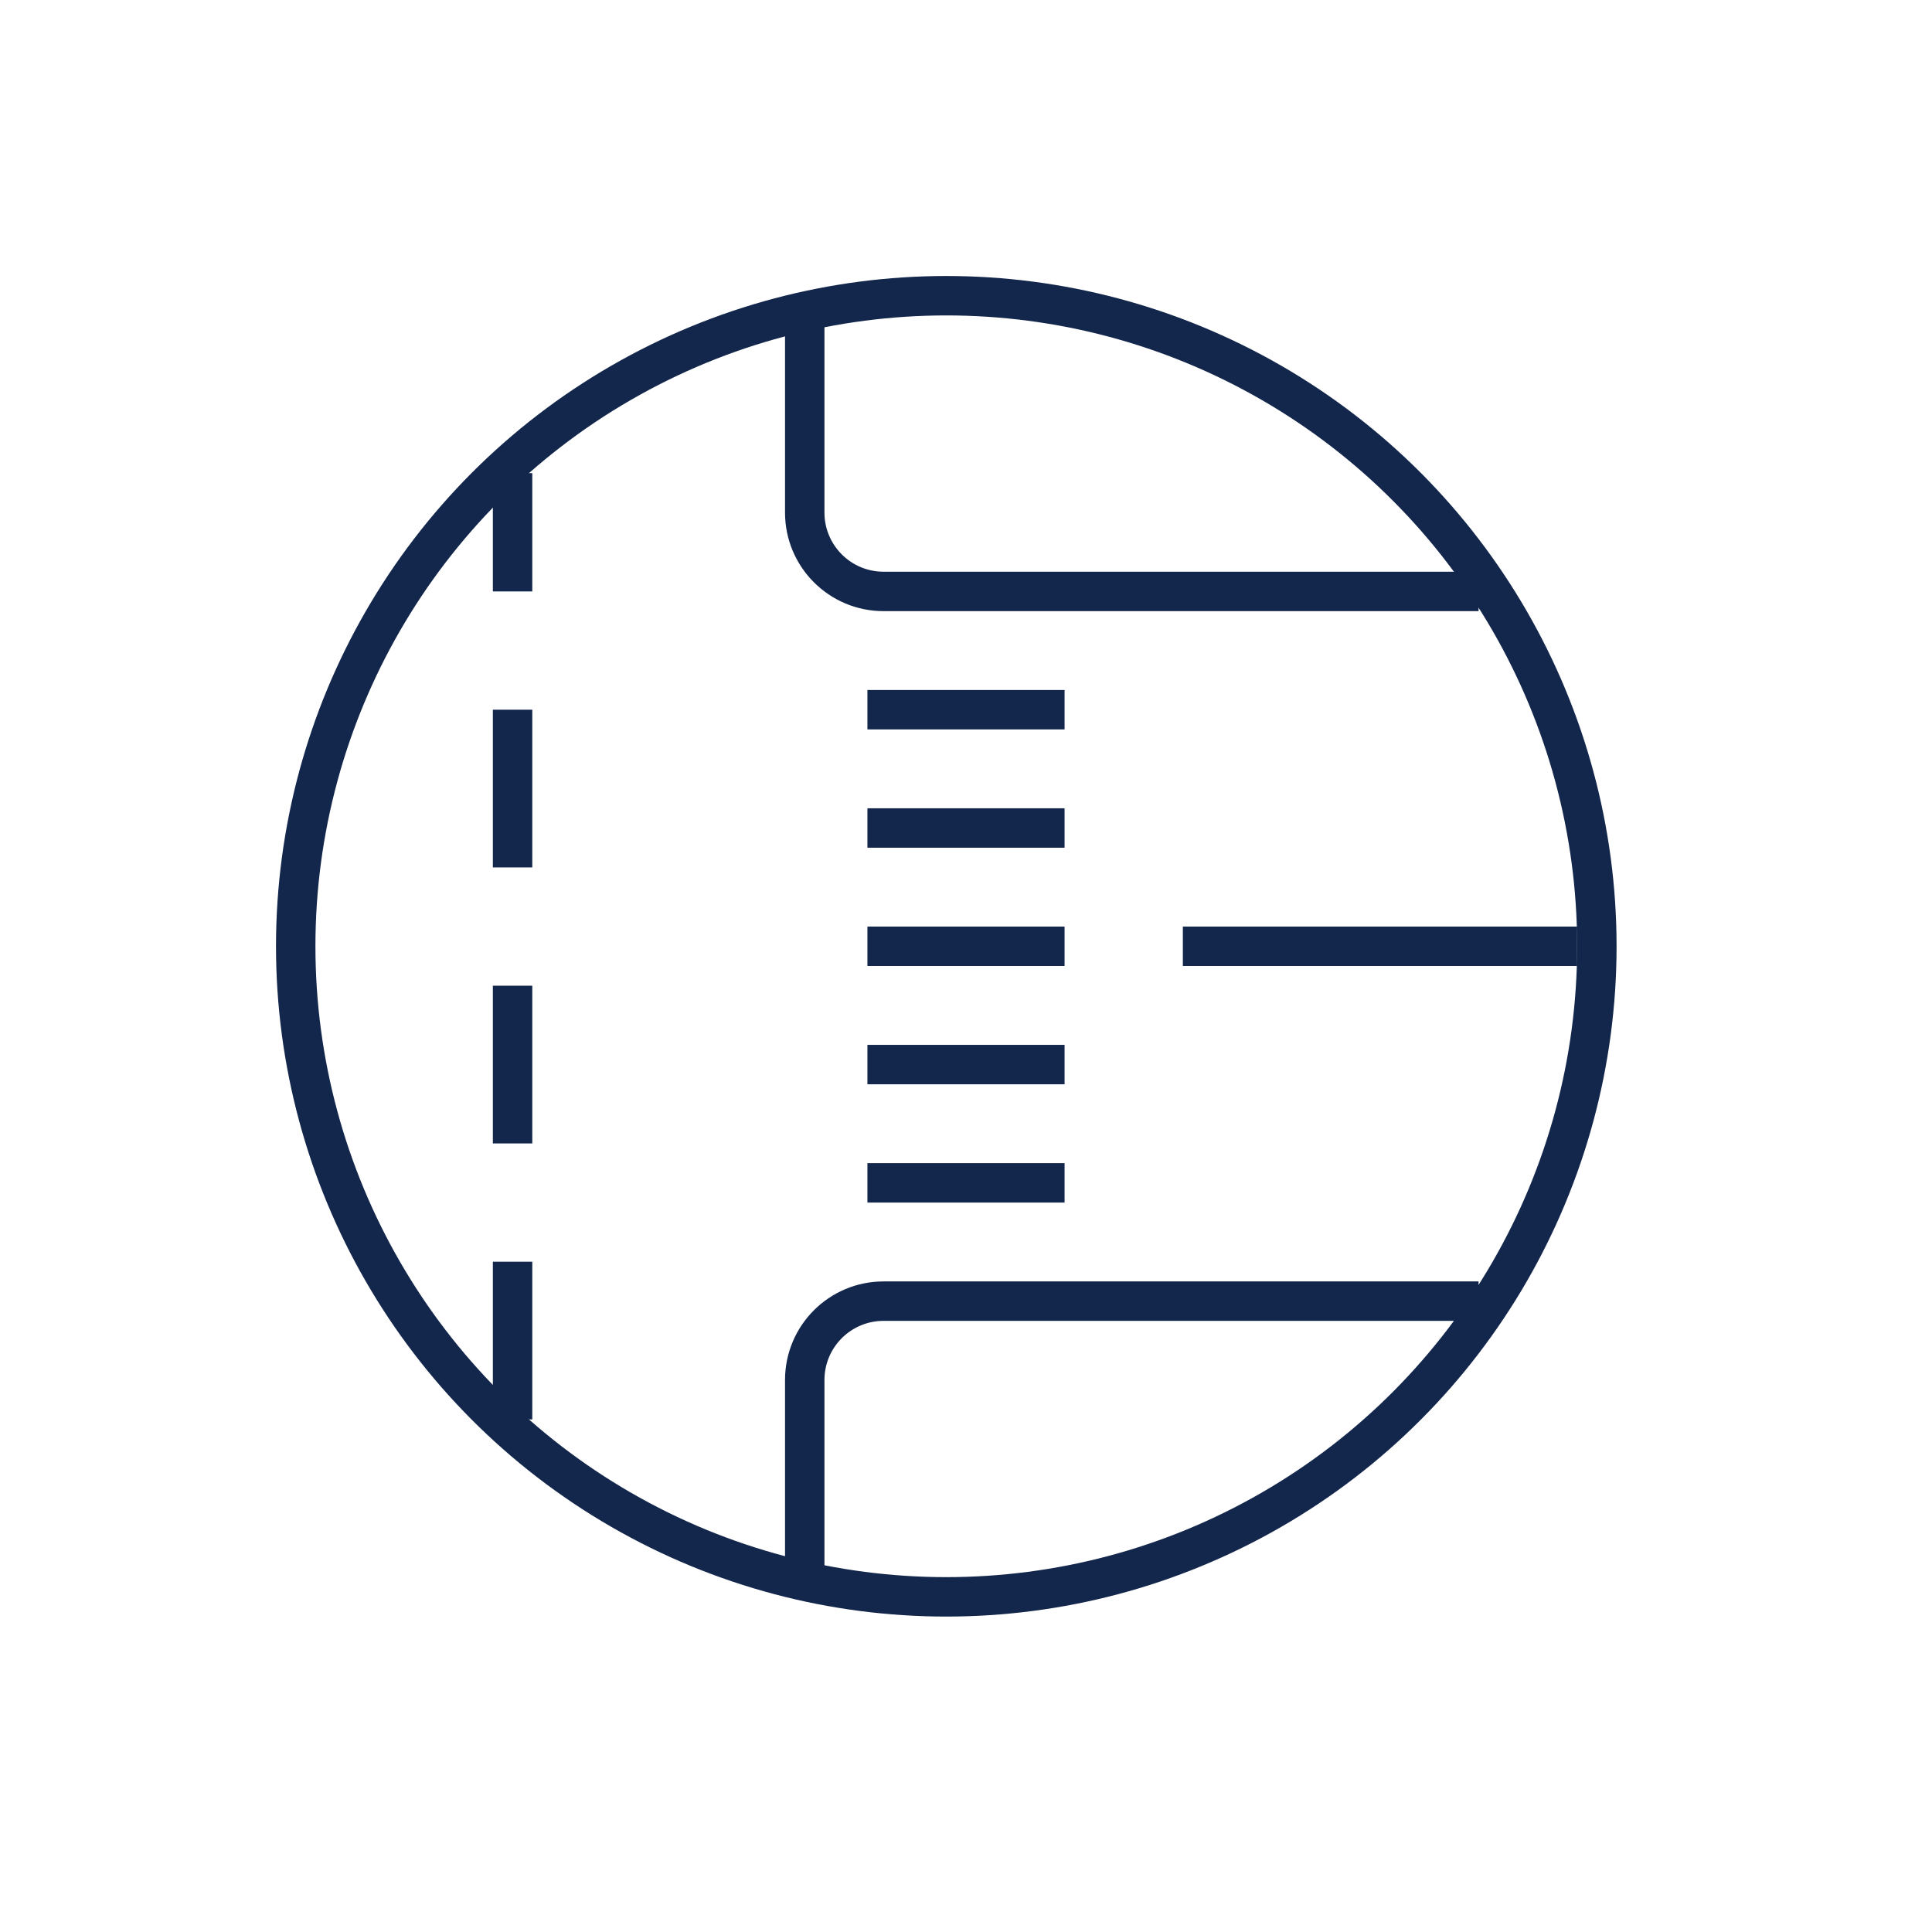 <svg width="49" height="49" viewBox="0 0 49 49" fill="none" xmlns="http://www.w3.org/2000/svg">
<circle cx="24" cy="24" r="16.5" stroke="#13264B"/>
<path d="M37 33.5H37.5V32.5H37V33.5ZM19.91 35V40.41L20.91 40.41L20.91 35H19.91ZM22.41 33.5L37 33.5V32.5L22.41 32.5V33.5ZM20.91 35C20.91 34.172 21.581 33.5 22.41 33.5V32.5C21.029 32.5 19.91 33.619 19.91 35H20.91Z" fill="#13264B"/>
<path d="M37 14.5H37.5V15.5H37V14.5ZM19.91 13V7.59L20.91 7.59L20.91 13H19.91ZM22.41 14.5L37 14.5V15.5L22.41 15.5V14.5ZM20.91 13C20.91 13.828 21.581 14.5 22.41 14.5V15.5C21.029 15.5 19.91 14.381 19.91 13H20.91Z" fill="#13264B"/>
<path d="M22 18H27" stroke="#13264B"/>
<path d="M22 30H27" stroke="#13264B"/>
<path d="M22 24H27" stroke="#13264B"/>
<path d="M30 24L40 24" stroke="#13264B"/>
<path d="M13 36L13 12" stroke="#13264B" stroke-dasharray="4 3"/>
<path d="M22 21H27" stroke="#13264B"/>
<path d="M22 27H27" stroke="#13264B"/>
</svg>
